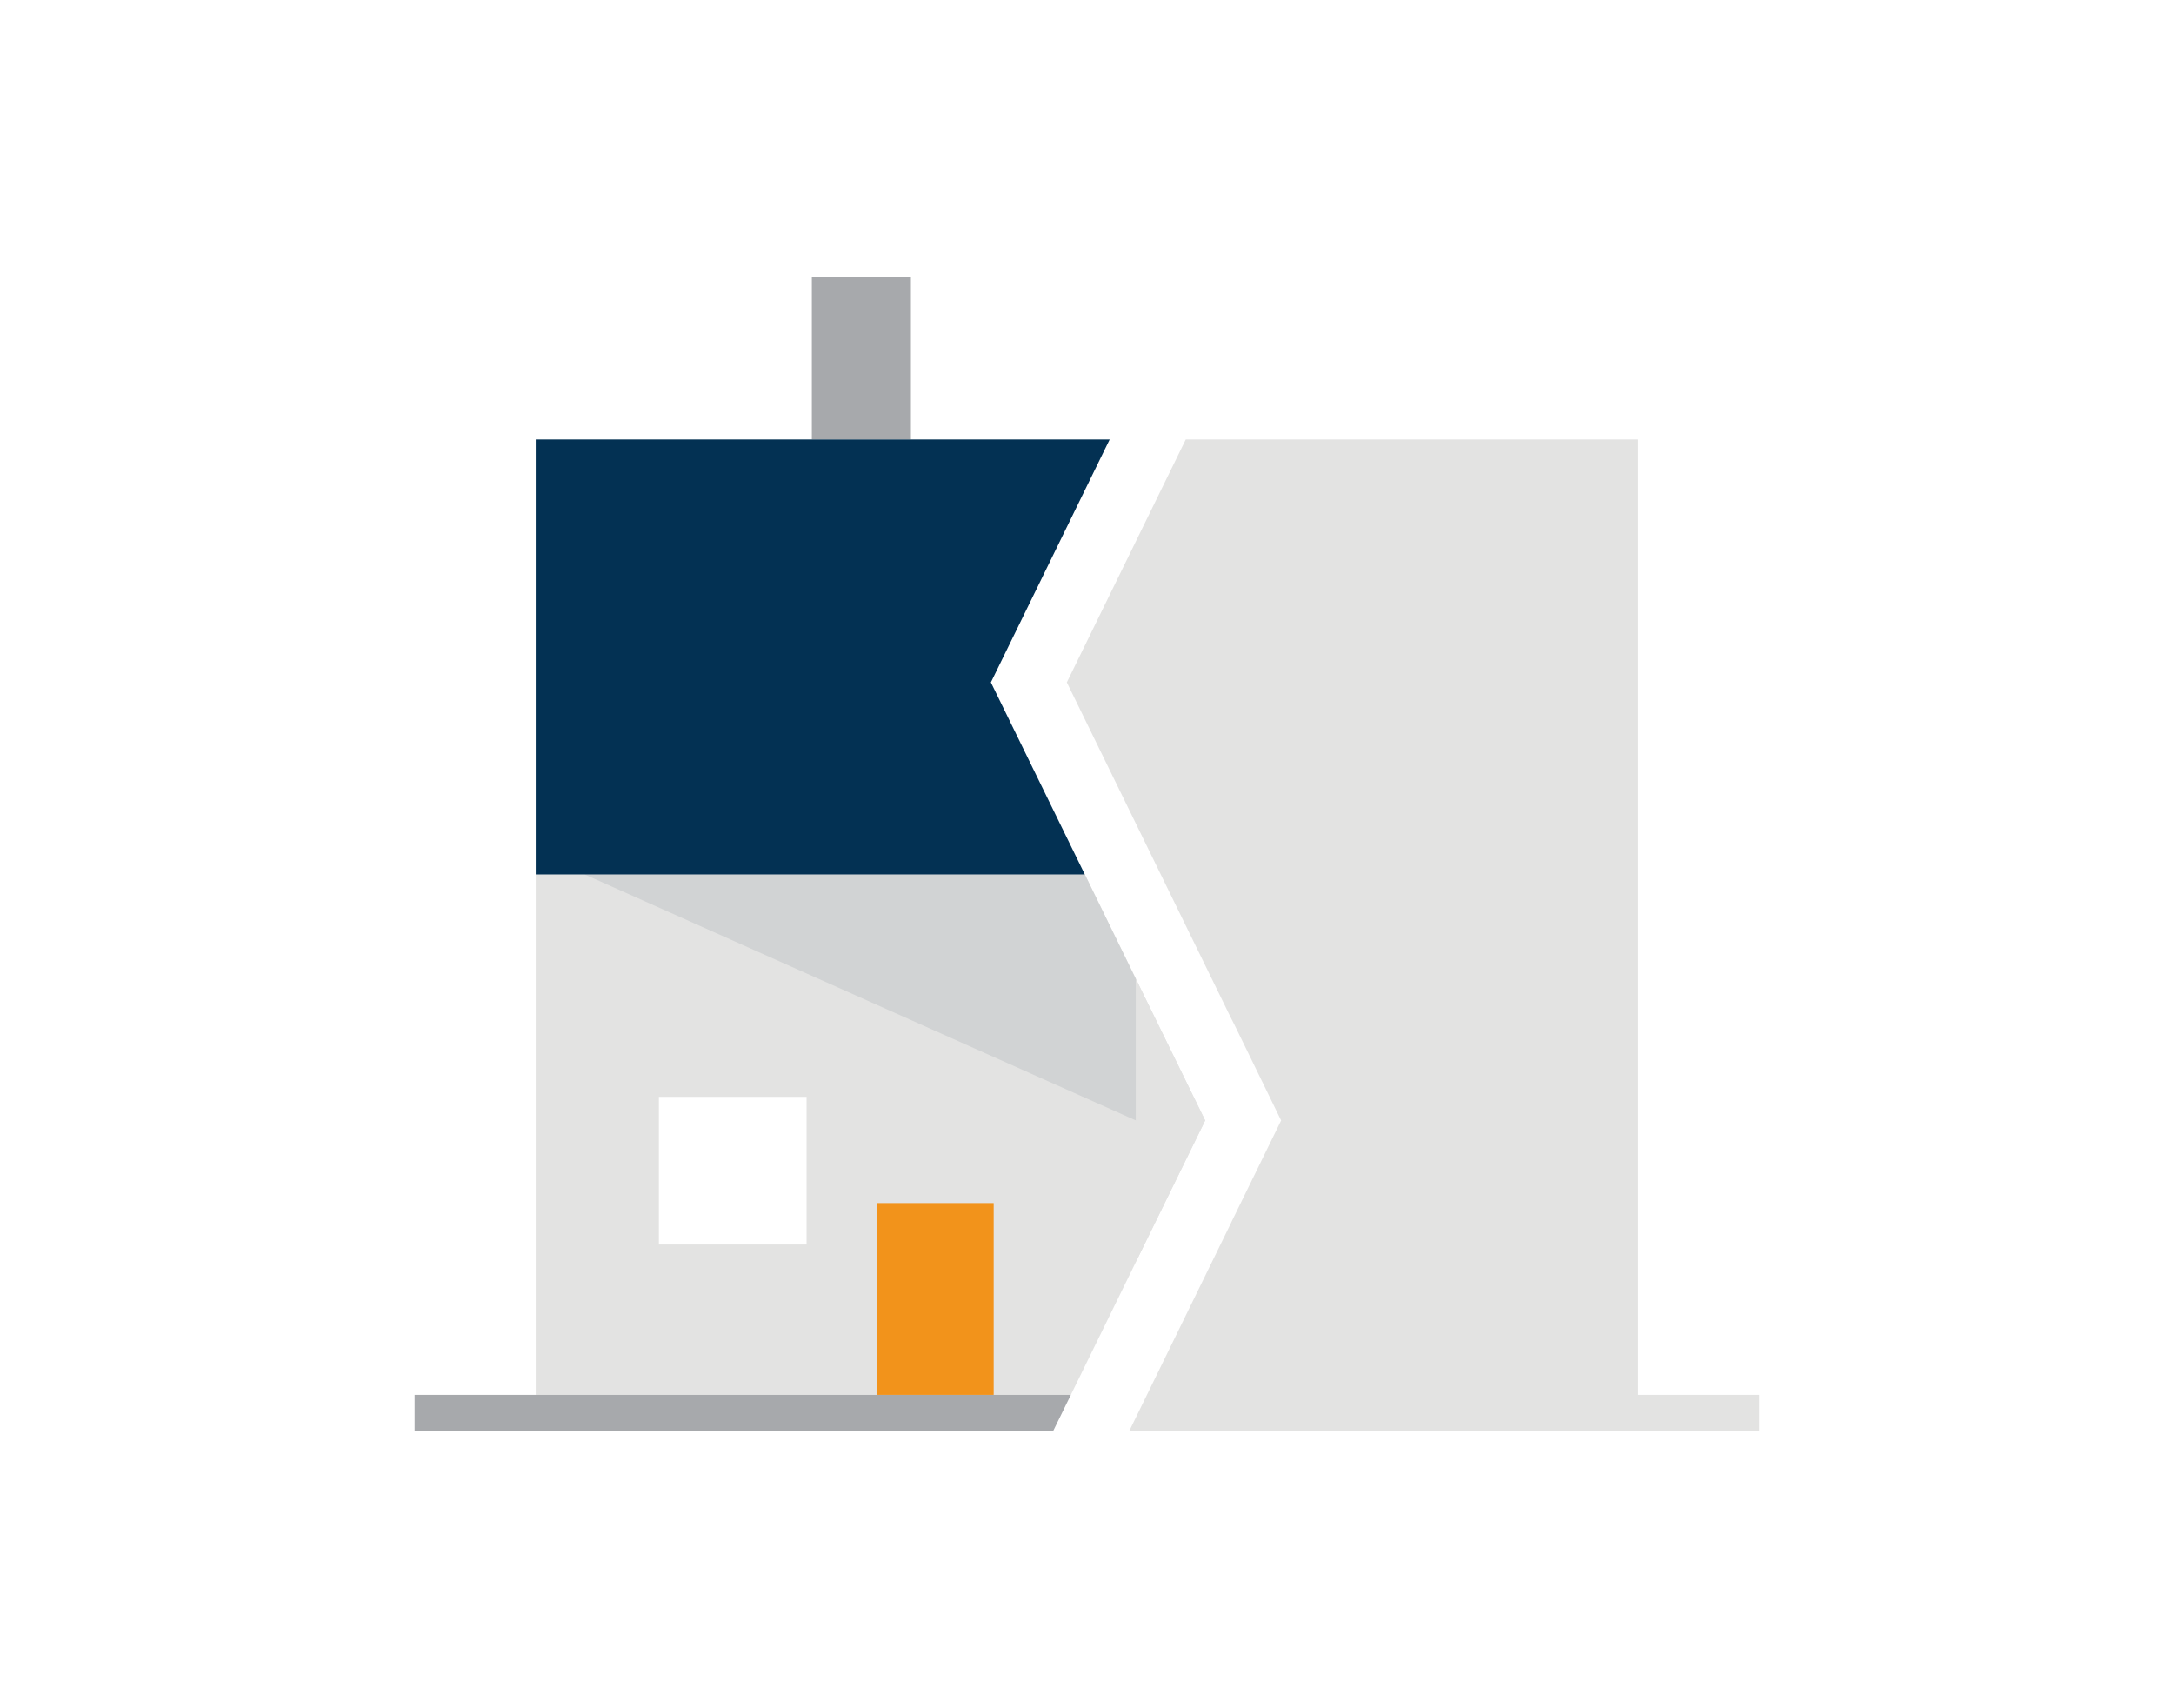 <?xml version="1.0" encoding="utf-8"?>
<!-- Generator: Adobe Illustrator 23.0.2, SVG Export Plug-In . SVG Version: 6.00 Build 0)  -->
<svg version="1.1" id="Ebene_1" xmlns="http://www.w3.org/2000/svg" xmlns:xlink="http://www.w3.org/1999/xlink" x="0px" y="0px"
	 viewBox="0 0 1400 1100" style="enable-background:new 0 0 1400 1100;" xml:space="preserve">
<style type="text/css">
	.st0{fill:#FFFFFF;}
	.st1{fill:#A7A9AC;}
	.st2{fill:#E3E3E2;}
	.st3{fill:#D1D3D4;}
	.st4{fill:#033153;}
	.st5{fill:#F2931B;}
</style>
<rect y="0" class="st0" width="1400" height="1100"/>
<title>clock</title>
<g>
	<rect x="522.8" y="178.5" class="st1" width="63.8" height="104.5"/>
	<polygon class="st2" points="776.1,721.5 698.6,563.1 345,563.1 345,898.2 689.6,898.2 	"/>
	<polygon class="st1" points="689.6,898.2 267,898.2 267,921.5 678.2,921.5 	"/>
	<polygon class="st3" points="731.5,630.5 698.6,563.1 376.5,563.1 731.5,721.5 	"/>
	<polygon class="st4" points="638.1,439.4 714.6,283 345,283 345,563.1 698.6,563.1 	"/>
	<polygon class="st2" points="776.1,721.5 731.5,630.5 731.5,812.5 	"/>
	<rect x="565" y="774.7" class="st5" width="74.9" height="123.5"/>
	<rect x="424.3" y="706.3" class="st0" width="95.1" height="95.1"/>
	<polygon class="st2" points="1055,898.2 1055,898.2 1055,563.1 1055,563.1 1055,283 763.6,283 687,439.4 747.5,563.1 792.7,655.5 
		792.7,655.5 794.9,659.8 817.6,706.3 817.6,706.3 825,721.5 792.7,787.5 792.7,787.6 738.6,898.2 727.2,921.5 1133,921.5 
		1133,898.2 	"/>
</g>
</svg>
